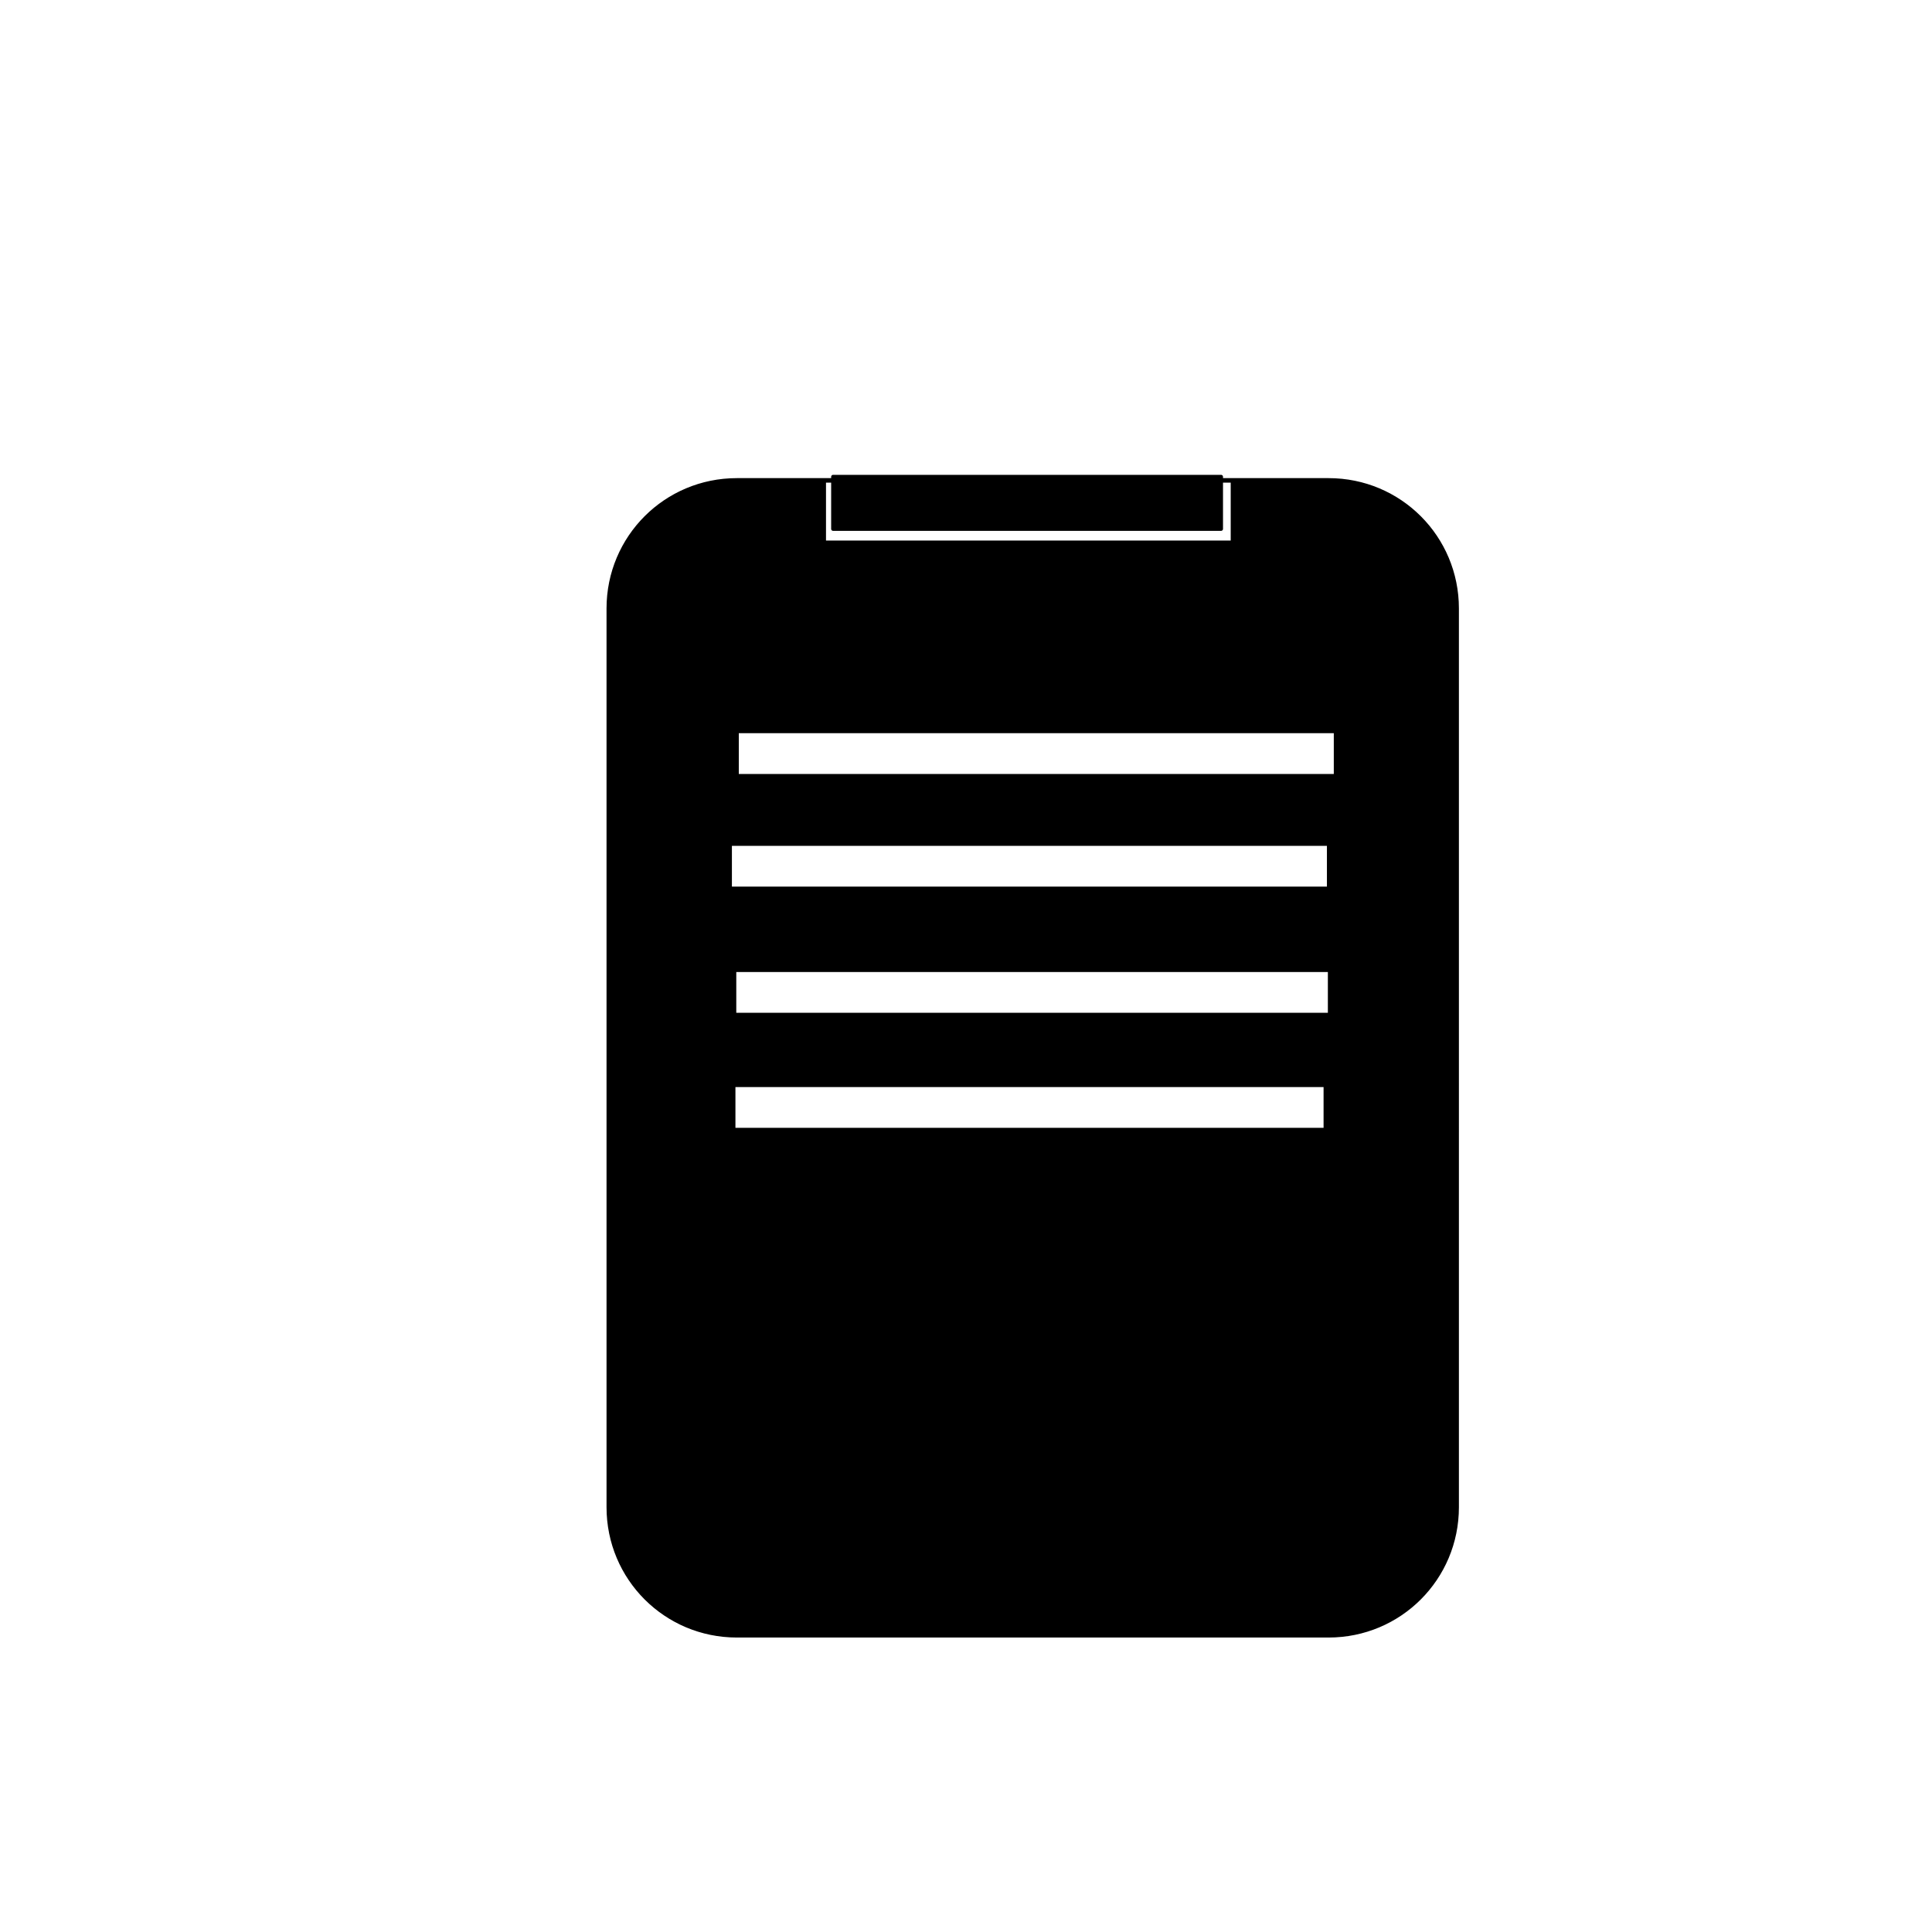 <?xml version="1.0" encoding="UTF-8" standalone="no"?>
<!-- Created with Inkscape (http://www.inkscape.org/) -->

<svg
   width="500"
   height="500"
   viewBox="0 0 132.292 132.292"
   version="1.1"
   id="svg1"
   inkscape:version="1.3.2 (091e20e, 2023-11-25, custom)"
   sodipodi:docname="Requesicoes2.svg"
   xmlns:inkscape="http://www.inkscape.org/namespaces/inkscape"
   xmlns:sodipodi="http://sodipodi.sourceforge.net/DTD/sodipodi-0.dtd"
   xmlns="http://www.w3.org/2000/svg"
   xmlns:svg="http://www.w3.org/2000/svg">
  <sodipodi:namedview
     id="namedview1"
     pagecolor="#ffffff"
     bordercolor="#000000"
     borderopacity="0.25"
     inkscape:showpageshadow="2"
     inkscape:pageopacity="0.0"
     inkscape:pagecheckerboard="0"
     inkscape:deskcolor="#d1d1d1"
     inkscape:document-units="mm"
     inkscape:zoom="1.2003863"
     inkscape:cx="259.4998"
     inkscape:cy="263.66513"
     inkscape:window-width="1920"
     inkscape:window-height="991"
     inkscape:window-x="-9"
     inkscape:window-y="-9"
     inkscape:window-maximized="1"
     inkscape:current-layer="layer1" />
  <defs
     id="defs1">
    <inkscape:path-effect
       effect="fillet_chamfer"
       id="path-effect1"
       is_visible="true"
       lpeversion="1"
       nodesatellites_param="F,0,0,1,0,0,0,1 @ F,0,0,1,0,0,0,1 @ F,0,0,1,0,0,0,1 @ F,0,0,1,0,0,0,1 @ F,0,0,1,0,0,0,1 @ F,0,0,1,0,0,0,1 @ F,0,0,1,0,0,0,1 @ F,0,0,1,0,0,0,1"
       radius="0"
       unit="px"
       method="auto"
       mode="F"
       chamfer_steps="1"
       flexible="false"
       use_knot_distance="true"
       apply_no_radius="true"
       apply_with_radius="true"
       only_selected="false"
       hide_knots="false" />
  </defs>
  <g
     inkscape:label="Camada 1"
     inkscape:groupmode="layer"
     id="layer1">
    <path
       d="m 83.612,32.872 v 0.043 h 0.792 v 4.232 H 56.427 v -4.232 h 0.618 v -0.043 h -6.589 c -4.87,0 -8.792,3.921 -8.792,8.792 v 61.54 c 0,4.87 3.921,8.792 8.792,8.792 h 40.517 c 4.87,0 8.792,-3.921 8.792,-8.792 V 41.664 c 0,-4.87 -3.921,-8.792 -8.792,-8.792 z M 50.456,50.073 h 41.007 v 3.058 H 50.456 Z m -0.472,7.712 h 41.008 v 3.058 H 49.984 Z m 0.3,8.64 h 40.773 v 3.058 H 50.284 Z m -0.058,7.878 h 40.537 v 3.058 h -40.537 z"
       style="stroke:#000000;stroke-width:0.265;stroke-linejoin:round;paint-order:stroke fill markers"
       id="path4" />
    <path
       d="M 83.612,32.915 H 57.045 v 3.302 h 26.567 z"
       style="stroke:#000000;stroke-width:0.265;stroke-linejoin:round;paint-order:stroke fill markers"
       id="path6" />
    <path
       d="M 83.612,32.872 H 57.045 v 0.043 h 26.567 z"
       style="stroke:#000000;stroke-width:0.265;stroke-linejoin:round;paint-order:stroke fill markers"
       id="path5" />
    <path
       d="m 57.045,32.647 v 0.225 h 26.567 v -0.225 z"
       style="stroke:#000000;stroke-width:0.265;stroke-linejoin:round;paint-order:stroke fill markers"
       id="path3" />
  </g>
</svg>
